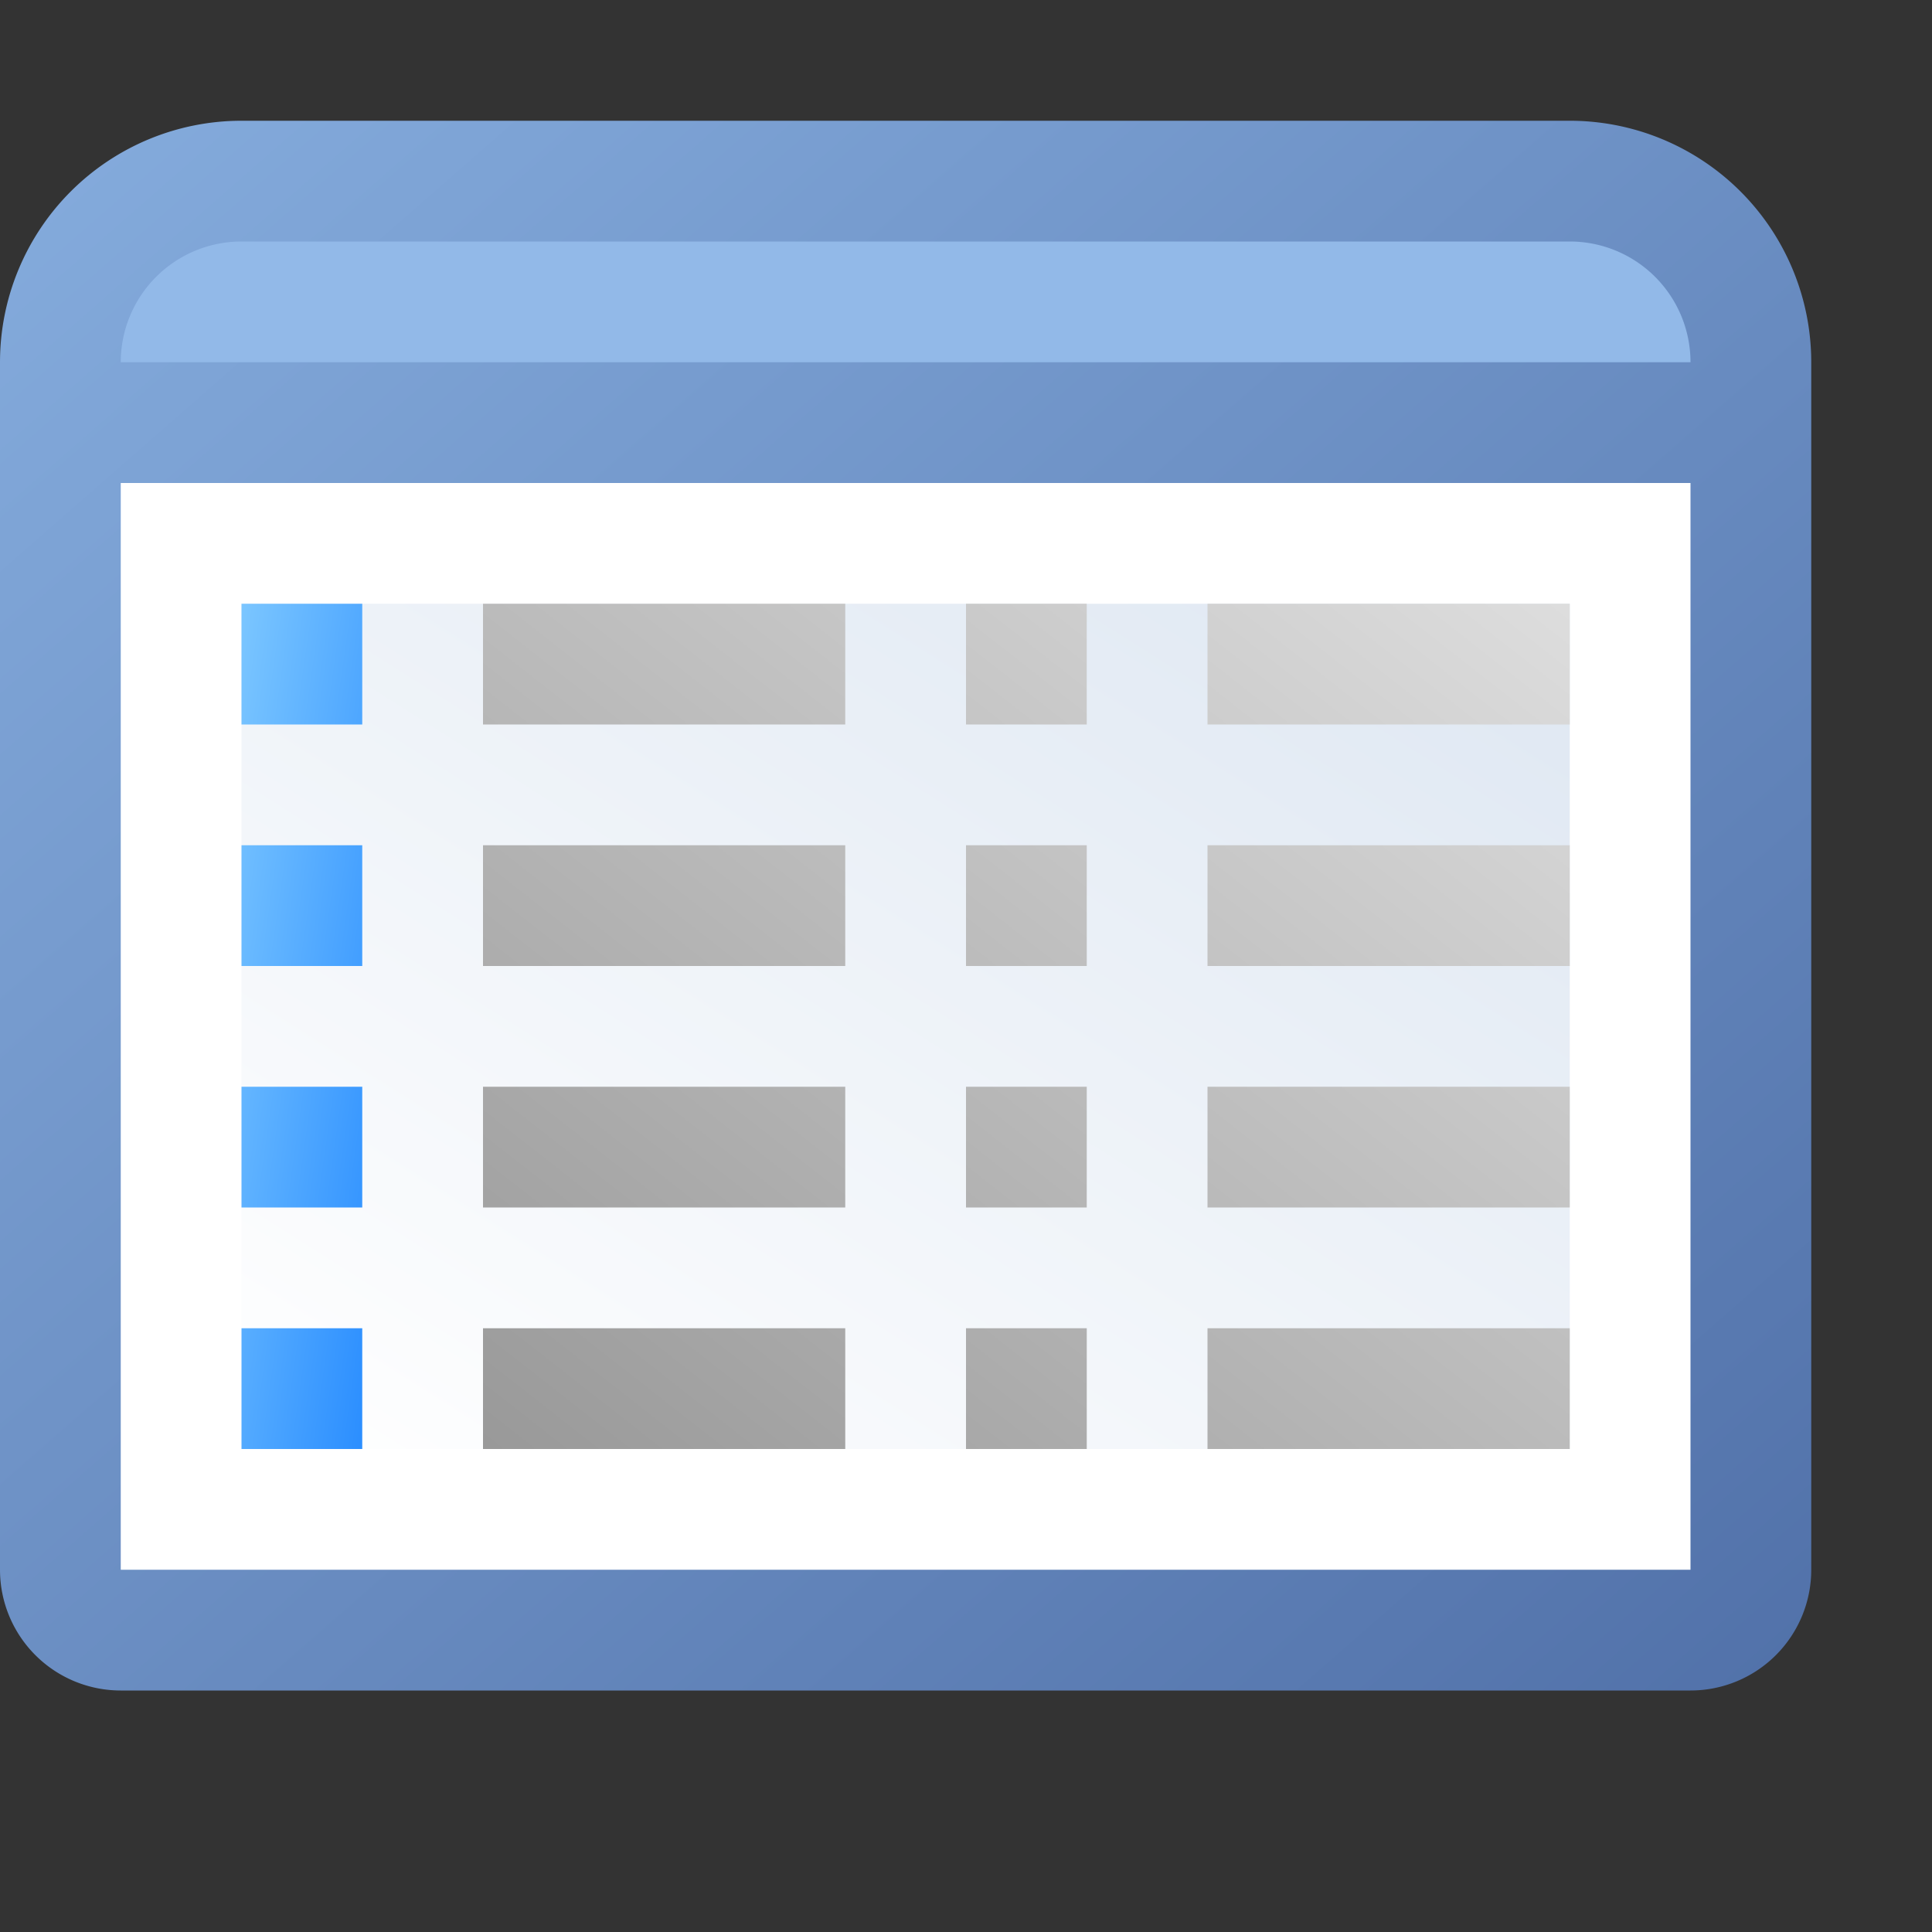 <?xml version="1.0" encoding="utf-8" standalone="yes"?>
<!DOCTYPE svg PUBLIC "-//W3C//DTD SVG 1.1//EN" "http://www.w3.org/Graphics/SVG/1.1/DTD/svg11.dtd">
<svg xmlns="http://www.w3.org/2000/svg" xmlns:xlink="http://www.w3.org/1999/xlink"
	width="16" height="16" version="1.1">
	<rect width="100%" height="100%" fill="#333333" stroke="none"/>
	<title>Application View Detail</title>
	<desc>Application Window View Detail</desc>
	<g id="icon" transform="translate(8,8)">
		<defs>
			<linearGradient id="backing" x1="0%" y1="0%" x2="100%" y2="100%">
				<stop offset="0%" stop-color="#85acdd" />
				<stop offset="100%" stop-color="#5171a9" />
			</linearGradient>
			<linearGradient id="center" x1="100%" y1="0%" x2="0%" y2="100%">
				<stop offset="0%" stop-color="#dee7f2" />
				<stop offset="100%" stop-color="#fff" />
			</linearGradient>
			<linearGradient id="columns" x1="100%" y1="0%" x2="0%" y2="100%">
				<stop offset="0%" stop-color="#ddd" />
				<stop offset="100%" stop-color="#999" />
			</linearGradient>
			<linearGradient id="bullets" x1="0%" y1="0%" x2="100%" y2="100%">
				<stop offset="0%" stop-color="#7bc6ff" />
				<stop offset="100%" stop-color="#2b8eff" />
			</linearGradient>
		</defs>
		<path fill="url(#backing)"
			d="M0,-7 h5 a2,2 0 0,1 2,2 v10 a1,1 0 0,1 -1,1 h-13 a1,1 0 0,1 -1,-1 v-10  a2,2 0 0,1 2,-2 z" />
		<rect width="13" height="9" x="-7" y="-4" fill="#fff" />
		<rect width="11" height="7" x="-6" y="-3" fill="url(#center)" />
		<path fill="#92b9e8" d="M0,-6 h5 a1,1 0 0,1 1,1 h-13 a1,1 0 0,1 1,-1 h4 z" />
		<path fill="url(#columns)"
			d="M-4,-3 h3 v1 h-3 v-1 m0,2 h3 v1 h-3 v-1 m0,2 h3 v1 h-3 v-1 m0,2 h3 v1 h-3 v-1 m4,-6 h1 v1 h-1 v-1 m0,2 h1 v1 h-1 v-1 m0,2 h1 v1 h-1 v-1 m0,2 h1 v1 h-1 v-1 m2,-6 h3 v1 h-3 v-1 m0,2 h3 v1 h-3 v-1 m0,2 h3 v1 h-3 v-1 m0,2 h3 v1 h-3 v-1" />
		<path fill="url(#bullets)"
			d="M-6,-3 h1 v1 h-1 m0,1 h1 v1 h-1 m0,1 h1 v1 h-1 m0,1 h1 v1 h-1 z" />
	</g>
</svg>
